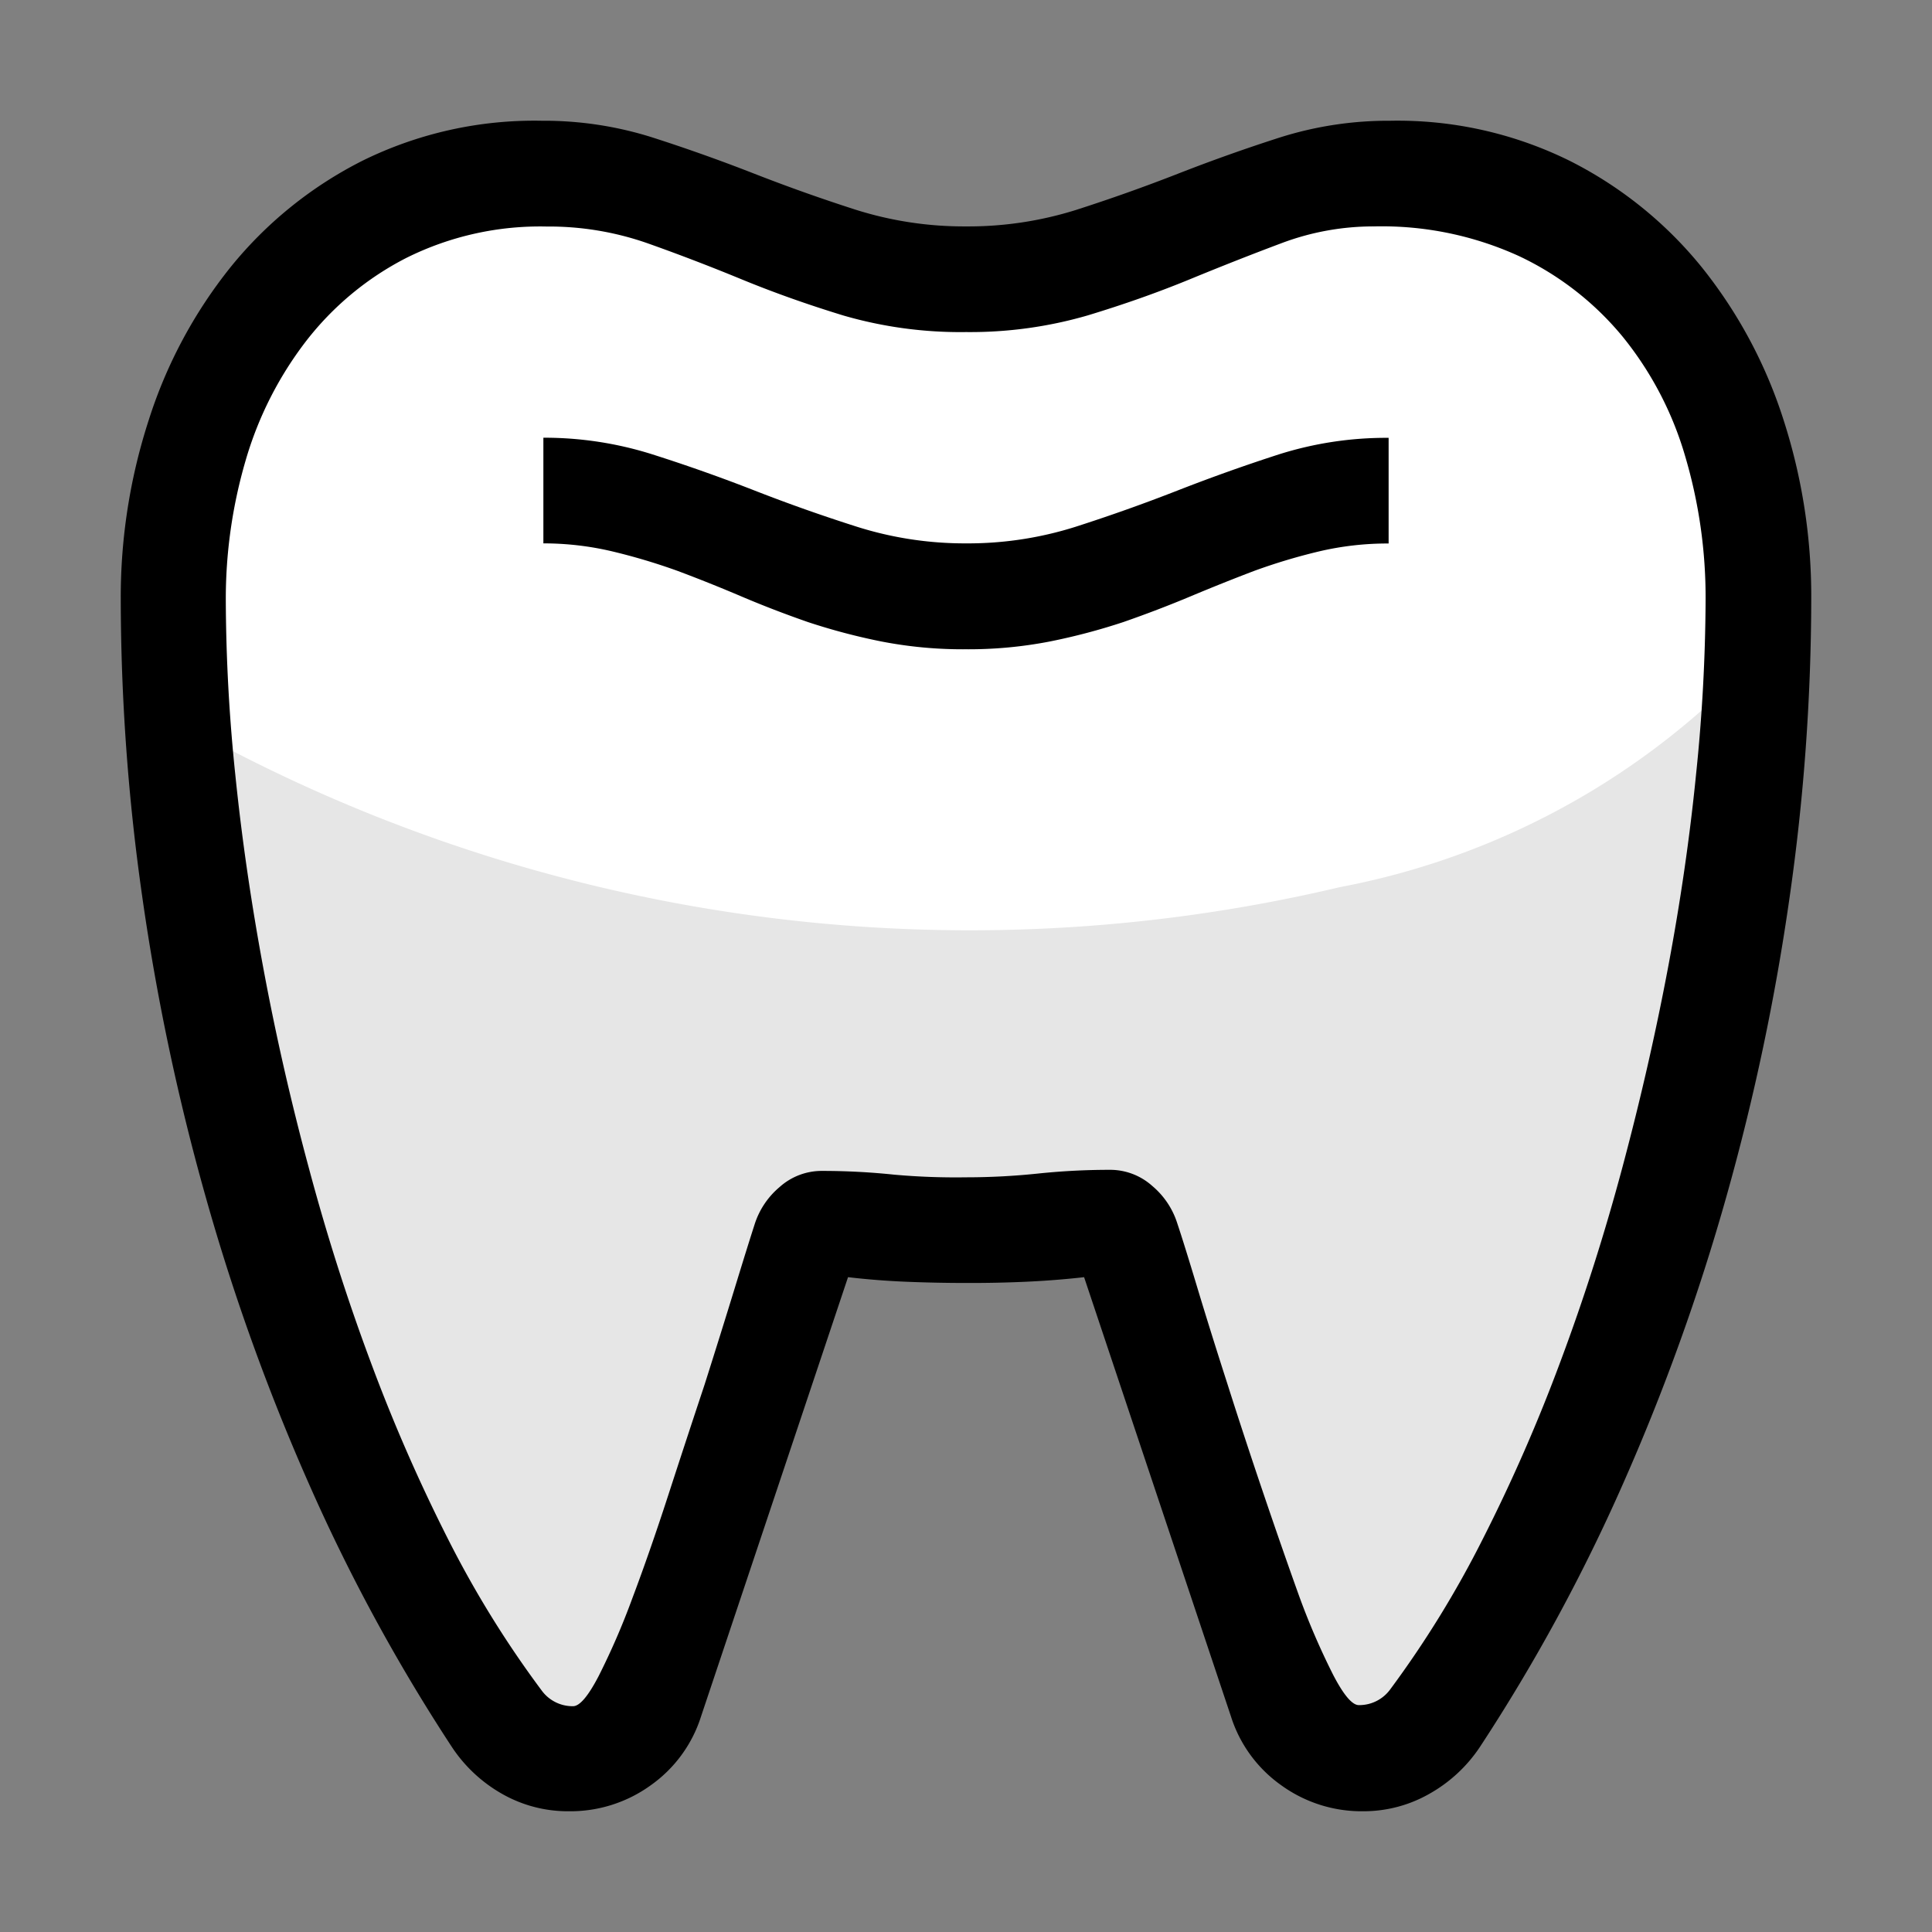 <svg xmlns="http://www.w3.org/2000/svg" viewBox="1634 1412 16 16">
  <rect x="1634" y="1412" width="16" height="16" fill="#808080" stroke="none"/>
  <g id="dentistBlack" transform="translate(1442 1333)">
    <path id="Fill1" fill="#fff" d="M203.147,91.659l.9-1.418.994-4.169.584-4.224-.584-2.092-1.8-1.038h-1.291l-1.7.721h-1.959l-2.129-.721h-1.011l-1.779,1.038-.866,1.795.248,3.335,1.469,4.871.928,1.9H196.5l.484-1.9.775-2.567h2.485l1.7,4.469Z" transform="translate(0.853 1.633)"/>
    <path id="Fill2" fill="#e6e6e6" d="M193.355,84.906a13.3,13.3,0,0,0,9.741,1.441,6.308,6.308,0,0,0,3.719-2.215c.051-.03-1.569,6.868-1.569,6.868L204,93.541h-1.219l-1.457-4.332h-2.6l-1.455,4.332H196l-1.98-5.271Z"/>
    <path id="Fill3" d="M7-13.5a2.954,2.954,0,0,0,.906-.137q.427-.137.844-.3t.841-.3a2.945,2.945,0,0,1,.909-.137v.875a2.478,2.478,0,0,0-.574.065,4.845,4.845,0,0,0-.537.161q-.263.1-.53.212t-.554.212a5.149,5.149,0,0,1-.608.161,3.521,3.521,0,0,1-.7.065,3.521,3.521,0,0,1-.7-.065,5.149,5.149,0,0,1-.608-.161q-.287-.1-.55-.212t-.53-.212a5.053,5.053,0,0,0-.54-.161A2.478,2.478,0,0,0,3.5-13.5v-.875a2.964,2.964,0,0,1,.9.137q.431.137.848.3t.848.3A2.964,2.964,0,0,0,7-13.5Z" transform="translate(193 97)"/>
    <path id="Contour" d="M14-13.042a17.554,17.554,0,0,1-.178,2.464A18.99,18.99,0,0,1,13.3-8.1a17.805,17.805,0,0,1-.858,2.386,14.994,14.994,0,0,1-1.183,2.177,1.218,1.218,0,0,1-.417.39A1.1,1.1,0,0,1,10.288-3a1.135,1.135,0,0,1-.677-.215,1.107,1.107,0,0,1-.417-.571L7.978-7.423q-.239.027-.485.038T7-7.375q-.246,0-.492-.01t-.485-.038L4.806-3.786a1.107,1.107,0,0,1-.417.571A1.135,1.135,0,0,1,3.712-3a1.1,1.1,0,0,1-.554-.144,1.218,1.218,0,0,1-.417-.39A14.994,14.994,0,0,1,1.559-5.71,17.805,17.805,0,0,1,.7-8.1a18.99,18.99,0,0,1-.523-2.481A17.554,17.554,0,0,1,0-13.042a4.753,4.753,0,0,1,.232-1.48,3.925,3.925,0,0,1,.677-1.265A3.338,3.338,0,0,1,2-16.668,3.217,3.217,0,0,1,3.486-17a2.977,2.977,0,0,1,.913.137q.427.137.844.3t.844.3A2.977,2.977,0,0,0,7-16.125a2.977,2.977,0,0,0,.913-.137q.427-.137.844-.3t.844-.3A2.977,2.977,0,0,1,10.514-17,3.217,3.217,0,0,1,12-16.668a3.338,3.338,0,0,1,1.094.882,3.925,3.925,0,0,1,.677,1.265A4.753,4.753,0,0,1,14-13.042Zm-.875.014a4.116,4.116,0,0,0-.171-1.2,2.821,2.821,0,0,0-.516-.984,2.484,2.484,0,0,0-.858-.667,2.736,2.736,0,0,0-1.2-.246,2.159,2.159,0,0,0-.762.137q-.366.137-.762.3t-.848.3A3.483,3.483,0,0,1,7-15.25a3.474,3.474,0,0,1-1.015-.137q-.448-.137-.844-.3t-.783-.3a2.471,2.471,0,0,0-.831-.137,2.482,2.482,0,0,0-1.162.26,2.475,2.475,0,0,0-.831.69,2.984,2.984,0,0,0-.5.988,4.08,4.08,0,0,0-.164,1.159,14.4,14.4,0,0,0,.079,1.446q.079.776.232,1.6t.376,1.651q.222.831.513,1.61a14.068,14.068,0,0,0,.646,1.477A8.515,8.515,0,0,0,3.486-4a.317.317,0,0,0,.26.13q.082,0,.212-.25a6.01,6.01,0,0,0,.277-.639q.147-.39.3-.861t.3-.913q.14-.441.25-.8t.164-.526a.668.668,0,0,1,.208-.311.522.522,0,0,1,.352-.133,5.71,5.71,0,0,1,.595.031A5.71,5.71,0,0,0,7-8.25a5.71,5.71,0,0,0,.595-.031,5.71,5.71,0,0,1,.595-.031.522.522,0,0,1,.352.133.668.668,0,0,1,.208.311q.055.164.164.526t.25.8q.14.441.3.913t.3.861a6.009,6.009,0,0,0,.277.639q.13.25.212.25a.317.317,0,0,0,.26-.13,8.515,8.515,0,0,0,.766-1.244,14.067,14.067,0,0,0,.646-1.477q.291-.779.513-1.61t.376-1.647q.154-.817.232-1.6A14.5,14.5,0,0,0,13.125-13.028Z" transform="translate(193 97)"/>
  </g>
</svg>
